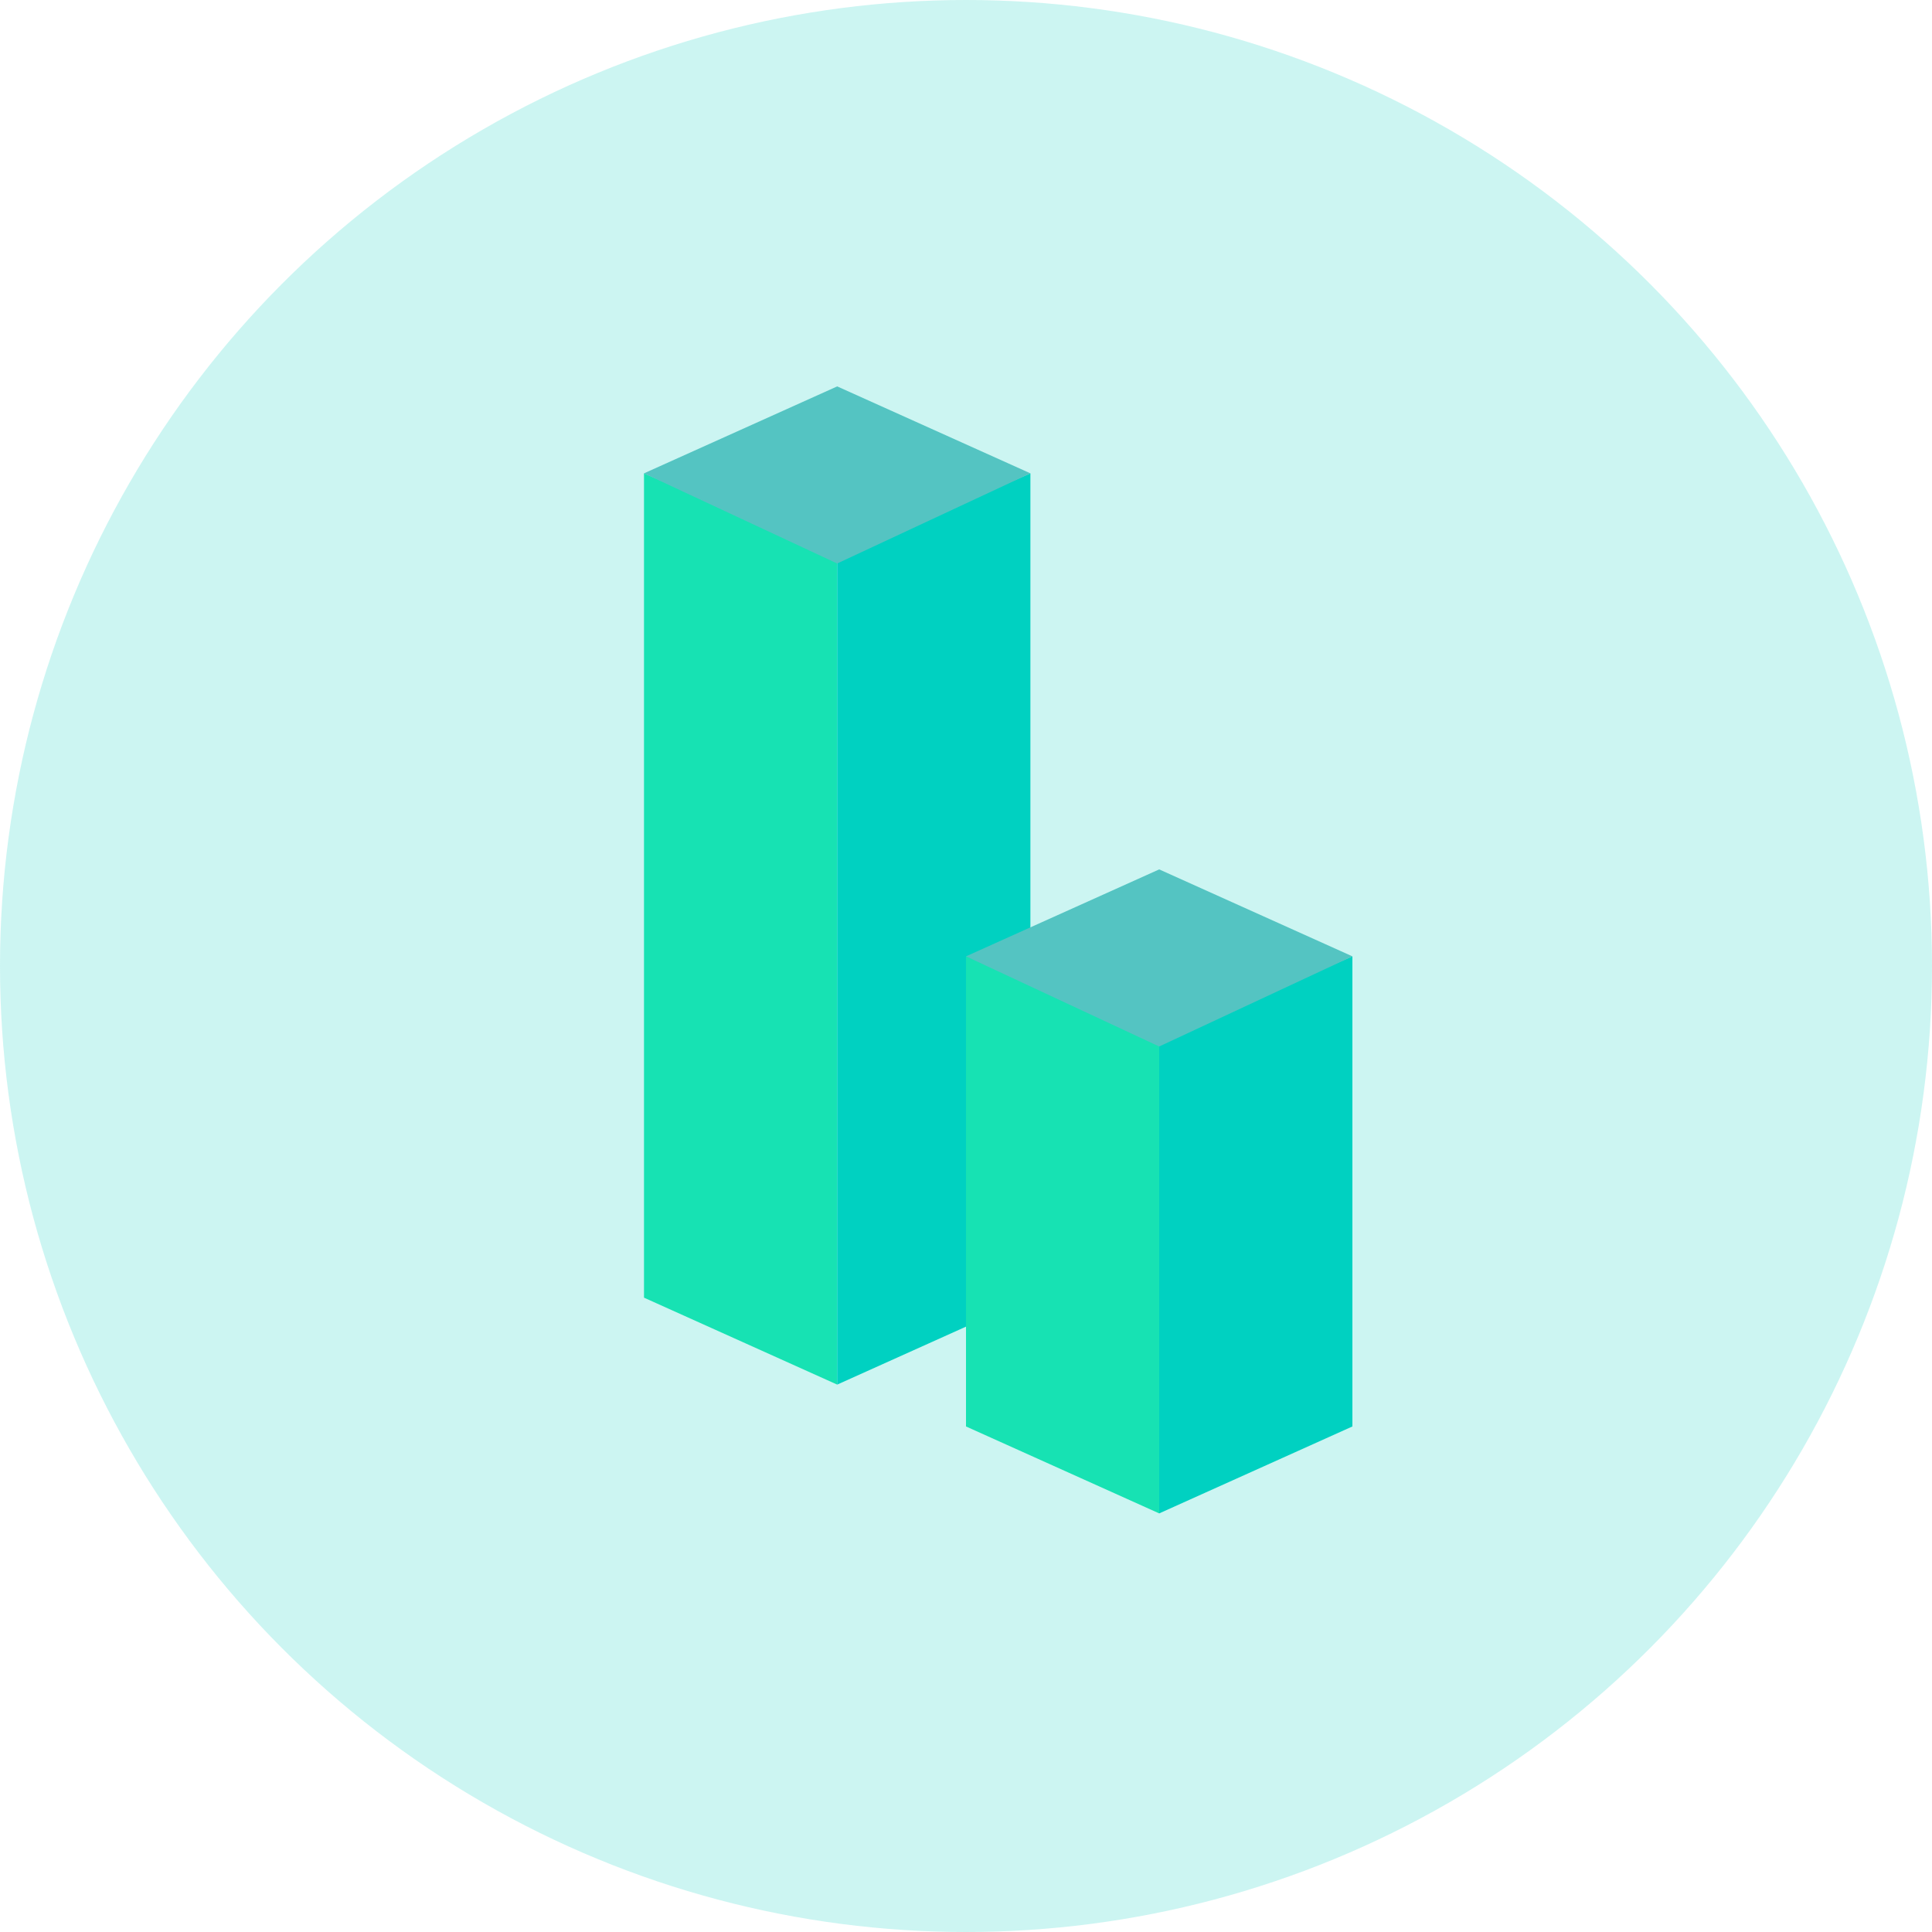<svg width="60" height="60" xmlns="http://www.w3.org/2000/svg">
  <g fill="none" fill-rule="evenodd">
    <circle fill="#00D1C1" fill-rule="nonzero" opacity=".2" cx="30" cy="30" r="30"/>
    <path fill="#17E2B3" d="M26 17.3l-6-2.6v25.6l6 2.7v-6.5z"/>
    <path fill="#00D1C1" d="M26 17.3l6-2.6v25.6L26 43v-6.5z"/>
    <path fill="#54C4C2" d="M32 14.7L26 12l-6 2.7 6 2.8z"/>
    <g>
      <path fill="#17E2B3" d="M36 32.3l-6-2.6v14.6l6 2.7v-6.5z"/>
      <path fill="#00D1C1" d="M36 32.3l6-2.6v14.6L36 47v-6.5z"/>
      <path fill="#54C4C2" d="M42 29.7L36 27l-6 2.7 6 2.8z"/>
    </g>
  </g>
</svg>
